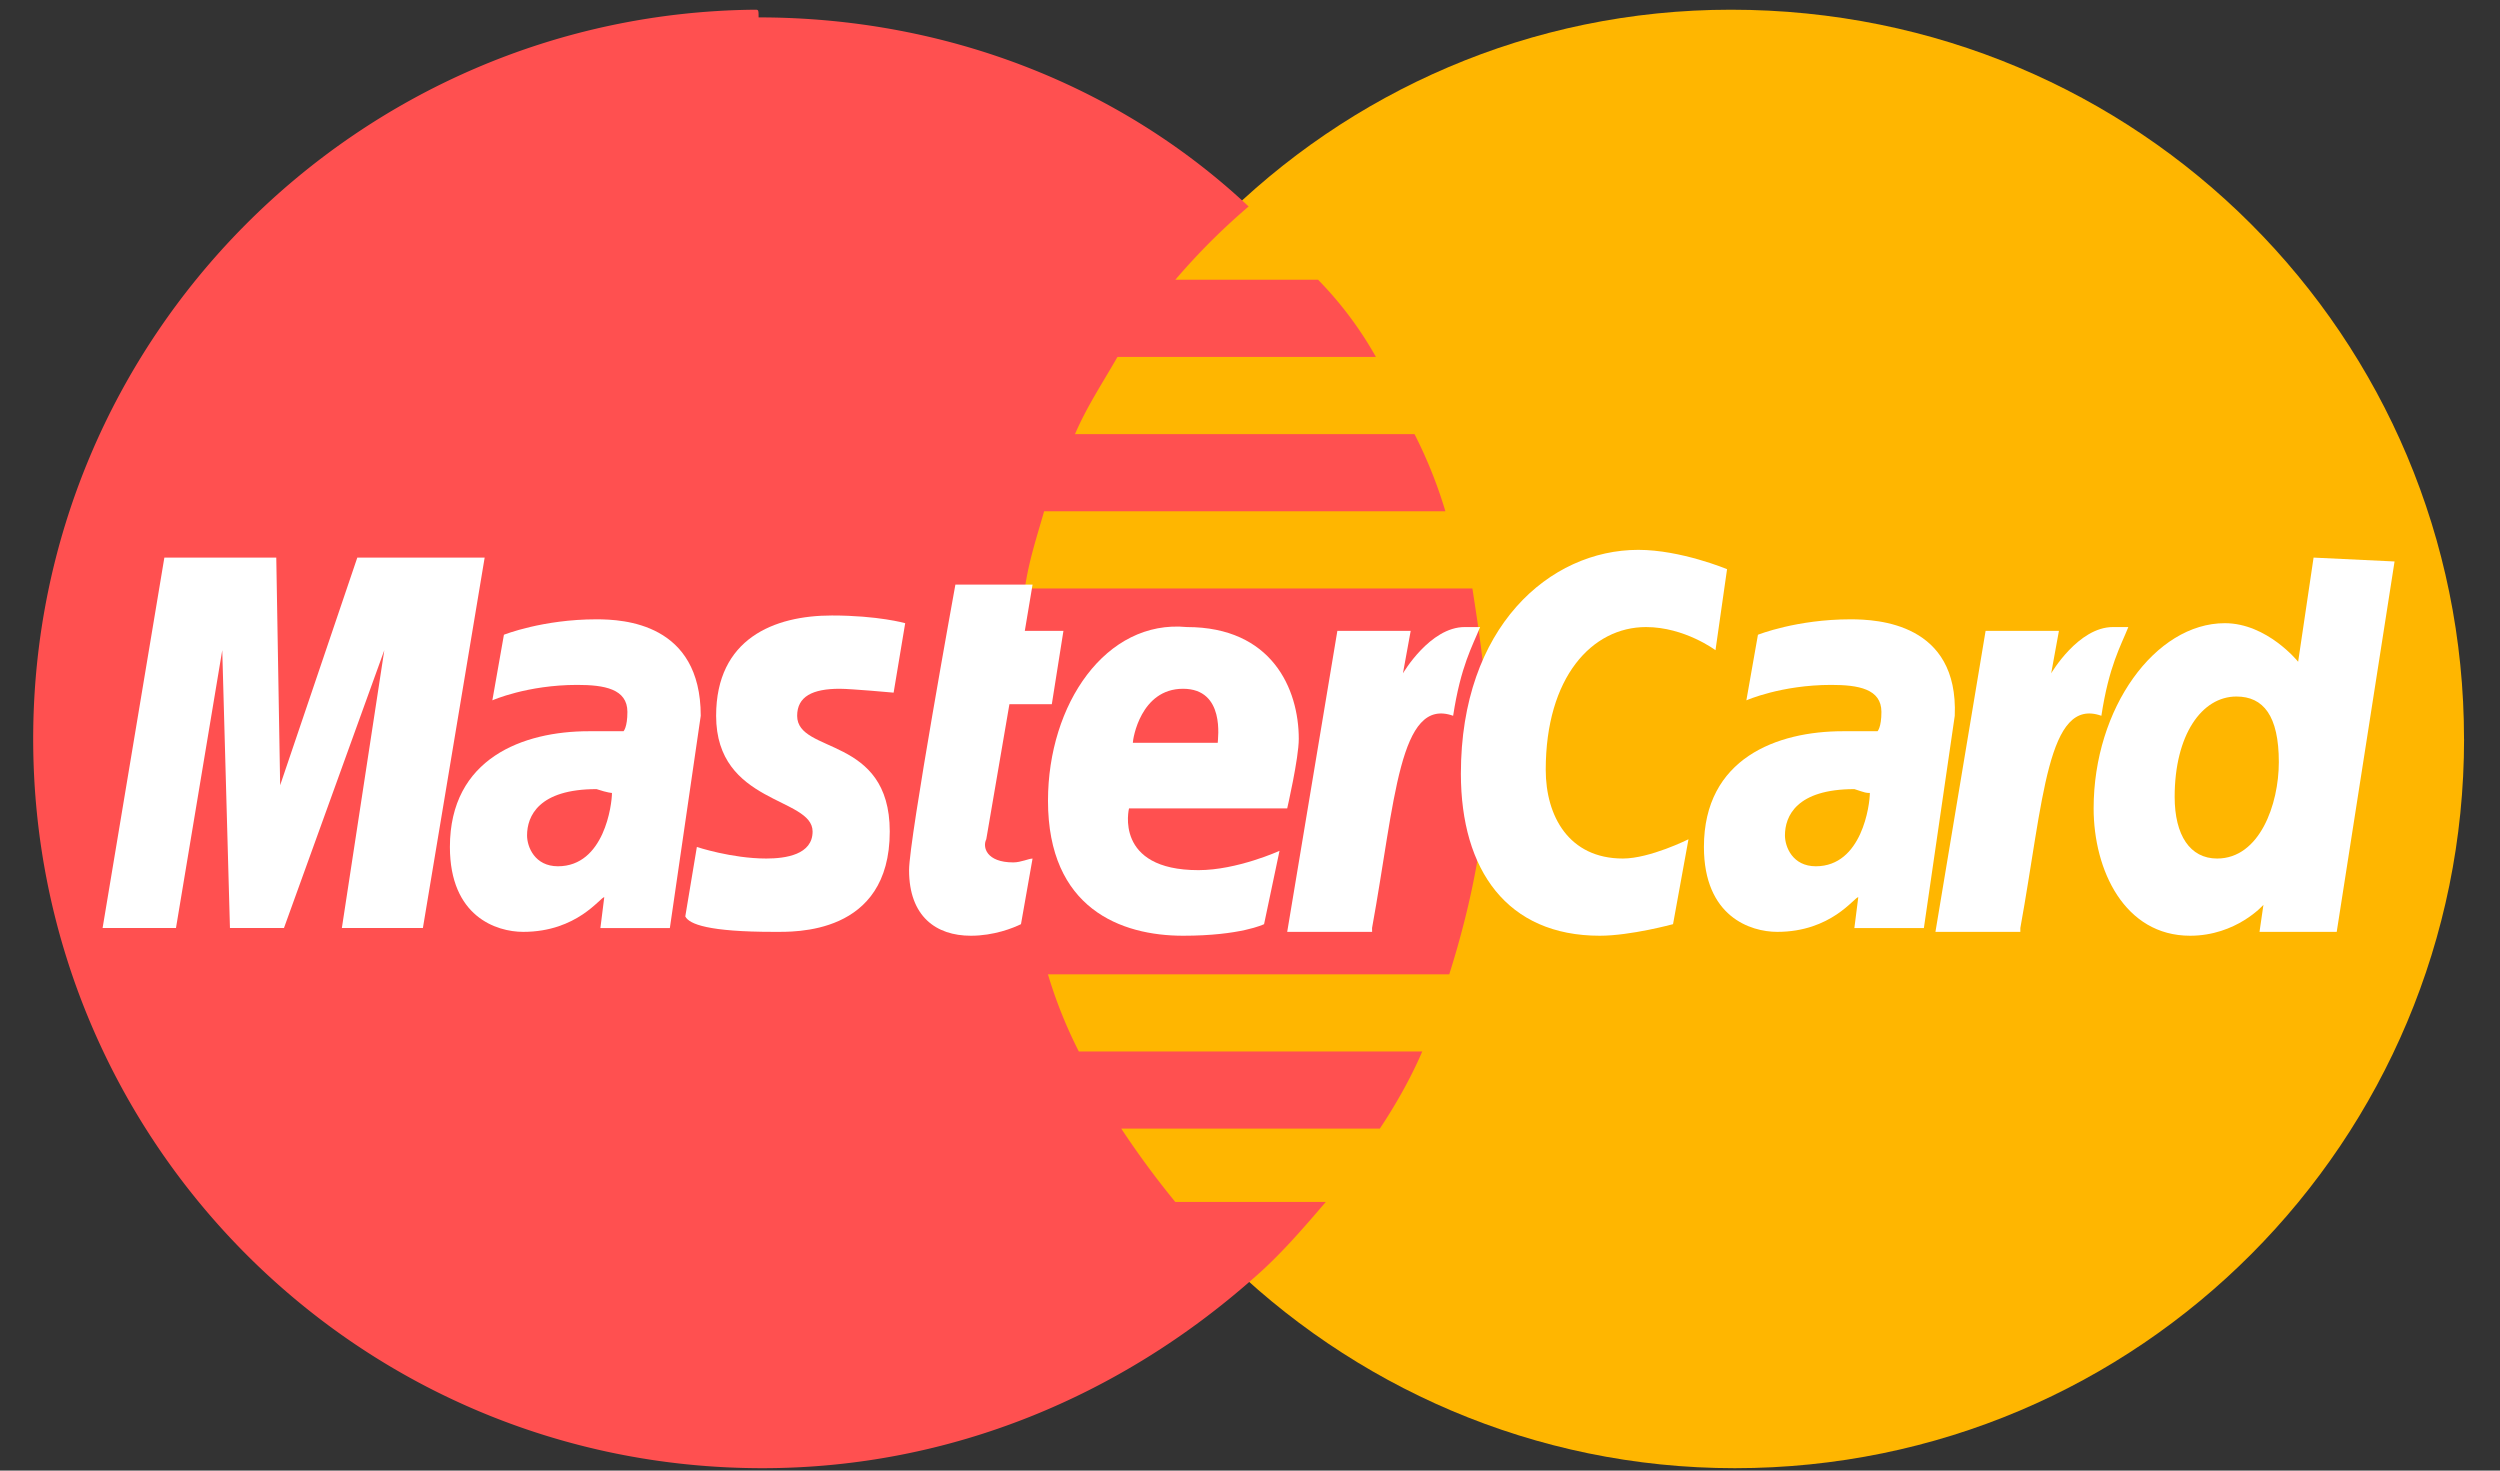 <svg xmlns="http://www.w3.org/2000/svg" width="51" height="30" viewBox="0 0 51 30"><rect x="0" y="0" width="51" height="30" fill="#333333" stroke="none"/><g><g><g><path fill="#ffb600" d="M50.267 15.074c0 8.187-6.612 14.877-14.877 14.877-8.186 0-14.877-6.69-14.877-14.877C20.513 6.888 27.125.198 35.31.198c8.344 0 14.956 6.69 14.956 14.876z"/></g><g><path fill="#ff5050" d="M15.397.198C7.289.276.677 6.888.677 15.074c0 8.187 6.612 14.877 14.877 14.877 3.857 0 7.32-1.495 9.997-3.857.55-.472 1.023-1.023 1.495-1.574h-3.07a18.157 18.157 0 0 1-1.102-1.496h5.274c.315-.472.63-1.023.866-1.574h-7.006a9.382 9.382 0 0 1-.63-1.574h8.187c.472-1.496.787-3.07.787-4.723 0-1.102-.157-2.125-.315-3.148h-9.13c.078-.551.236-1.024.393-1.575h8.186a9.383 9.383 0 0 0-.63-1.574H21.93c.236-.551.55-1.023.866-1.574h5.273a7.486 7.486 0 0 0-1.18-1.575h-2.913c.473-.55.945-1.023 1.496-1.495-2.598-2.44-6.14-3.857-9.997-3.857 0-.157 0-.157-.078-.157z"/></g><g><g><path fill="#fff" d="M20.828 18.853l.236-1.338c-.079 0-.236.078-.394.078-.55 0-.63-.315-.55-.472l.472-2.755h.865l.237-1.496h-.788l.158-.944H19.49s-.945 5.195-.945 5.825c0 .944.551 1.338 1.26 1.338.472 0 .865-.158 1.023-.236z"/></g><g><path fill="#fff" d="M24.134 14.051c.866 0 .708 1.023.708 1.102H23.11c0-.079.158-1.102 1.024-1.102zm-2.755 2.283c0 2.204 1.495 2.755 2.755 2.755 1.18 0 1.653-.236 1.653-.236l.315-1.496s-.866.394-1.653.394c-1.732 0-1.417-1.26-1.417-1.26h3.227s.236-1.023.236-1.417c0-1.023-.55-2.282-2.283-2.282-1.653-.158-2.833 1.574-2.833 3.542z"/></g><g><path fill="#fff" d="M34.13 18.853l.315-1.732s-.787.393-1.338.393c-1.102 0-1.574-.865-1.574-1.81 0-1.89.944-2.912 2.046-2.912.787 0 1.417.472 1.417.472l.236-1.653s-.944-.394-1.81-.394c-1.81 0-3.62 1.575-3.62 4.566 0 1.968.944 3.306 2.833 3.306.63 0 1.495-.236 1.495-.236z"/></g><g><path fill="#fff" d="M12.484 16.176c0 .236-.157 1.496-1.102 1.496-.472 0-.63-.394-.63-.63 0-.393.237-.944 1.417-.944.236.078.315.078.315.078zm-.315-3.542c-1.102 0-1.889.315-1.889.315l-.236 1.338s.708-.315 1.732-.315c.55 0 1.023.08 1.023.551 0 .315-.079.394-.079.394h-.708c-1.338 0-2.834.55-2.834 2.361 0 1.417.945 1.732 1.496 1.732 1.102 0 1.574-.708 1.653-.708l-.079.63h1.417l.63-4.33c0-1.89-1.575-1.968-2.126-1.968z"/></g><g><path fill="#fff" d="M15.79 19.01c.394 0 2.361.079 2.361-2.047 0-1.967-1.889-1.574-1.889-2.36 0-.395.315-.552.866-.552.236 0 1.102.079 1.102.079l.236-1.417s-.55-.157-1.495-.157c-1.18 0-2.362.472-2.362 2.046 0 1.81 1.968 1.653 1.968 2.361 0 .473-.55.551-.944.551-.709 0-1.417-.236-1.417-.236l-.236 1.417c.078.158.472.315 1.81.315z"/></g><g><path fill="#fff" d="M46.488 15.547c0 .865-.393 1.967-1.259 1.967-.551 0-.866-.472-.866-1.259 0-1.26.551-2.046 1.26-2.046.55 0 .865.393.865 1.338zm.709-4.172l-.315 2.125s-.63-.787-1.496-.787c-1.417 0-2.676 1.732-2.676 3.778 0 1.26.63 2.598 1.968 2.598.945 0 1.496-.63 1.496-.63l-.08.551h1.575l1.18-7.556z"/></g><g><path fill="#fff" d="M3.59 18.931l.944-5.667.157 5.667h1.102l2.047-5.667-.866 5.667h1.653l1.26-7.556H7.289l-1.574 4.644-.079-4.644H3.353l-1.26 7.556z"/></g><g><path fill="#fff" d="M27.99 18.931c.473-2.597.552-4.722 1.654-4.329.157-1.023.393-1.417.55-1.81h-.314c-.709 0-1.26.944-1.26.944l.158-.866h-1.496l-1.023 6.14h1.732z"/></g><g><path fill="#fff" d="M38.145 16.176c0 .236-.158 1.496-1.102 1.496-.473 0-.63-.394-.63-.63 0-.393.236-.944 1.417-.944.236.078.236.078.315.078zm-.394-3.542c-1.102 0-1.889.315-1.889.315l-.236 1.338s.708-.315 1.732-.315c.55 0 1.023.08 1.023.551 0 .315-.079.394-.079.394h-.708c-1.338 0-2.834.55-2.834 2.361 0 1.417.945 1.732 1.496 1.732 1.102 0 1.574-.708 1.653-.708l-.08.63h1.418l.63-4.33c.078-1.89-1.575-1.968-2.126-1.968z"/></g><g><path fill="#fff" d="M41.215 18.931c.472-2.597.55-4.722 1.653-4.329.157-1.023.393-1.417.55-1.81h-.314c-.709 0-1.26.944-1.26.944l.158-.866h-1.496l-1.023 6.14h1.732z"/></g></g></g></g></svg>